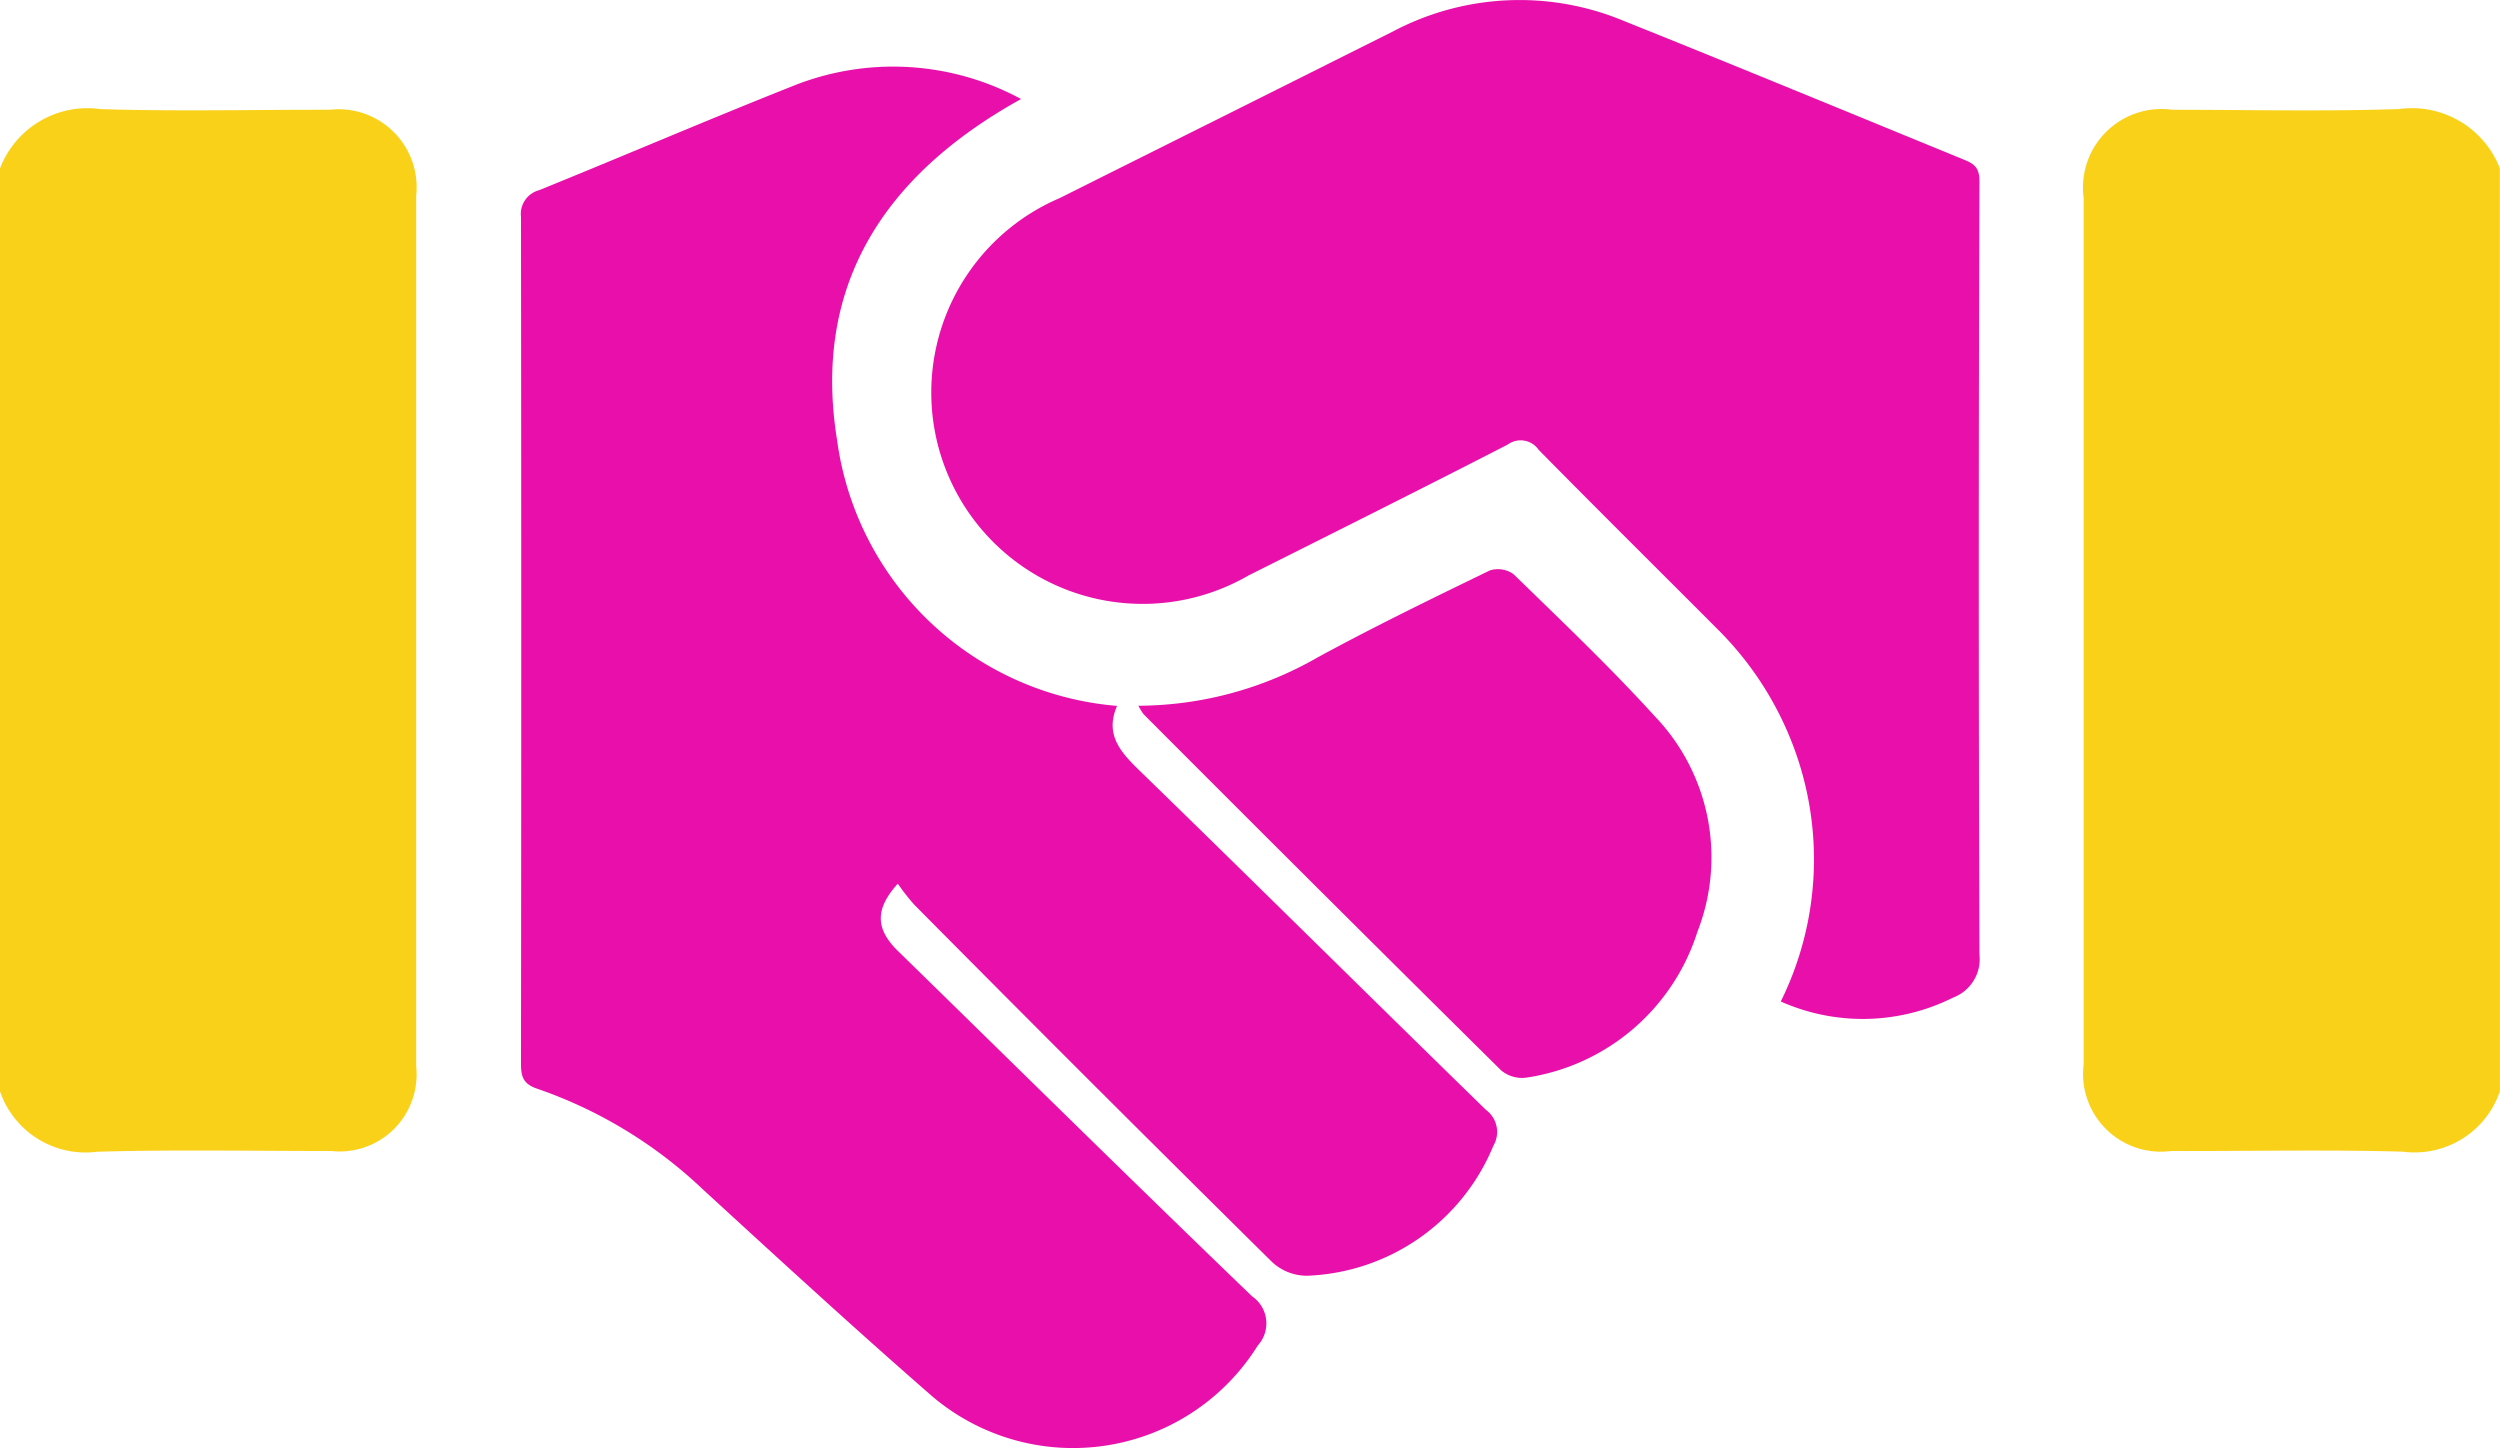 <svg id="Group_10542" data-name="Group 10542" xmlns="http://www.w3.org/2000/svg" width="34.3" height="19.872" viewBox="0 0 34.3 19.872">
  <path id="Path_18429" data-name="Path 18429" d="M0,17.558a1.285,1.285,0,0,1,1.38-.813c1.047.033,2.1.007,3.145.009A1.07,1.07,0,0,1,5.71,17.933q0,5.973,0,11.947a1.056,1.056,0,0,1-1.165,1.16c-1.071,0-2.142-.021-3.212.01A1.24,1.24,0,0,1,0,30.221Z" transform="translate(0 -15.248)" fill="#fad119"/>
  <path id="Path_18430" data-name="Path 18430" d="M325.769,30.215a1.237,1.237,0,0,1-1.332.829c-1.059-.03-2.119-.006-3.179-.009a1.068,1.068,0,0,1-1.2-1.193q0-5.94,0-11.881a1.078,1.078,0,0,1,1.217-1.212c1.037,0,2.076.025,3.112-.01a1.294,1.294,0,0,1,1.381.813Z" transform="translate(-291.47 -15.243)" fill="#fad119"/>
  <path id="Path_18431" data-name="Path 18431" d="M86.871,10.708c-1.885,1.045-2.863,2.567-2.52,4.68a4.227,4.227,0,0,0,3.841,3.644c-.18.416.073.659.349.927,1.577,1.533,3.138,3.082,4.713,4.616a.376.376,0,0,1,.1.494,2.882,2.882,0,0,1-2.548,1.781.7.7,0,0,1-.489-.19q-2.465-2.436-4.907-4.9a2.97,2.97,0,0,1-.226-.289c-.32.352-.3.624-.007.915,1.621,1.584,3.235,3.175,4.867,4.746a.45.45,0,0,1,.079.675,2.986,2.986,0,0,1-4.457.706c-1.069-.931-2.113-1.891-3.158-2.849a6.26,6.26,0,0,0-2.269-1.379c-.189-.063-.225-.161-.225-.34q.007-5.811,0-11.622a.338.338,0,0,1,.25-.367c1.156-.469,2.3-.96,3.463-1.422a3.687,3.687,0,0,1,3.145.17" transform="translate(-72.866 -9.347)" fill="#e80fab"/>
  <path id="Path_18432" data-name="Path 18432" d="M155.36,13.738a4.4,4.4,0,0,0,.167-3.513,4.491,4.491,0,0,0-1.054-1.612c-.812-.815-1.629-1.623-2.436-2.443a.3.3,0,0,0-.425-.071c-1.18.606-2.367,1.2-3.553,1.794a2.9,2.9,0,1,1-2.6-5.173q2.289-1.143,4.577-2.288a3.714,3.714,0,0,1,3.172-.145c1.552.622,3.1,1.262,4.643,1.894.135.055.234.095.234.3q-.018,5.308,0,10.615a.564.564,0,0,1-.364.591,2.766,2.766,0,0,1-2.361.053" transform="translate(-130.927 0.001)" fill="#e80fab"/>
  <path id="Path_18433" data-name="Path 18433" d="M174.85,89.285a4.977,4.977,0,0,0,2.466-.667c.773-.42,1.564-.805,2.355-1.189a.364.364,0,0,1,.329.053c.655.638,1.319,1.269,1.934,1.945a2.8,2.8,0,0,1,.586,2.96,2.912,2.912,0,0,1-2.345,2,.449.449,0,0,1-.348-.1q-2.461-2.435-4.906-4.887a.777.777,0,0,1-.071-.118" transform="translate(-159.232 -79.602)" fill="#e80fab"/>
  <rect id="Rectangle_4405" data-name="Rectangle 4405" width="34.3" height="19.872" fill="none"/>
</svg>
